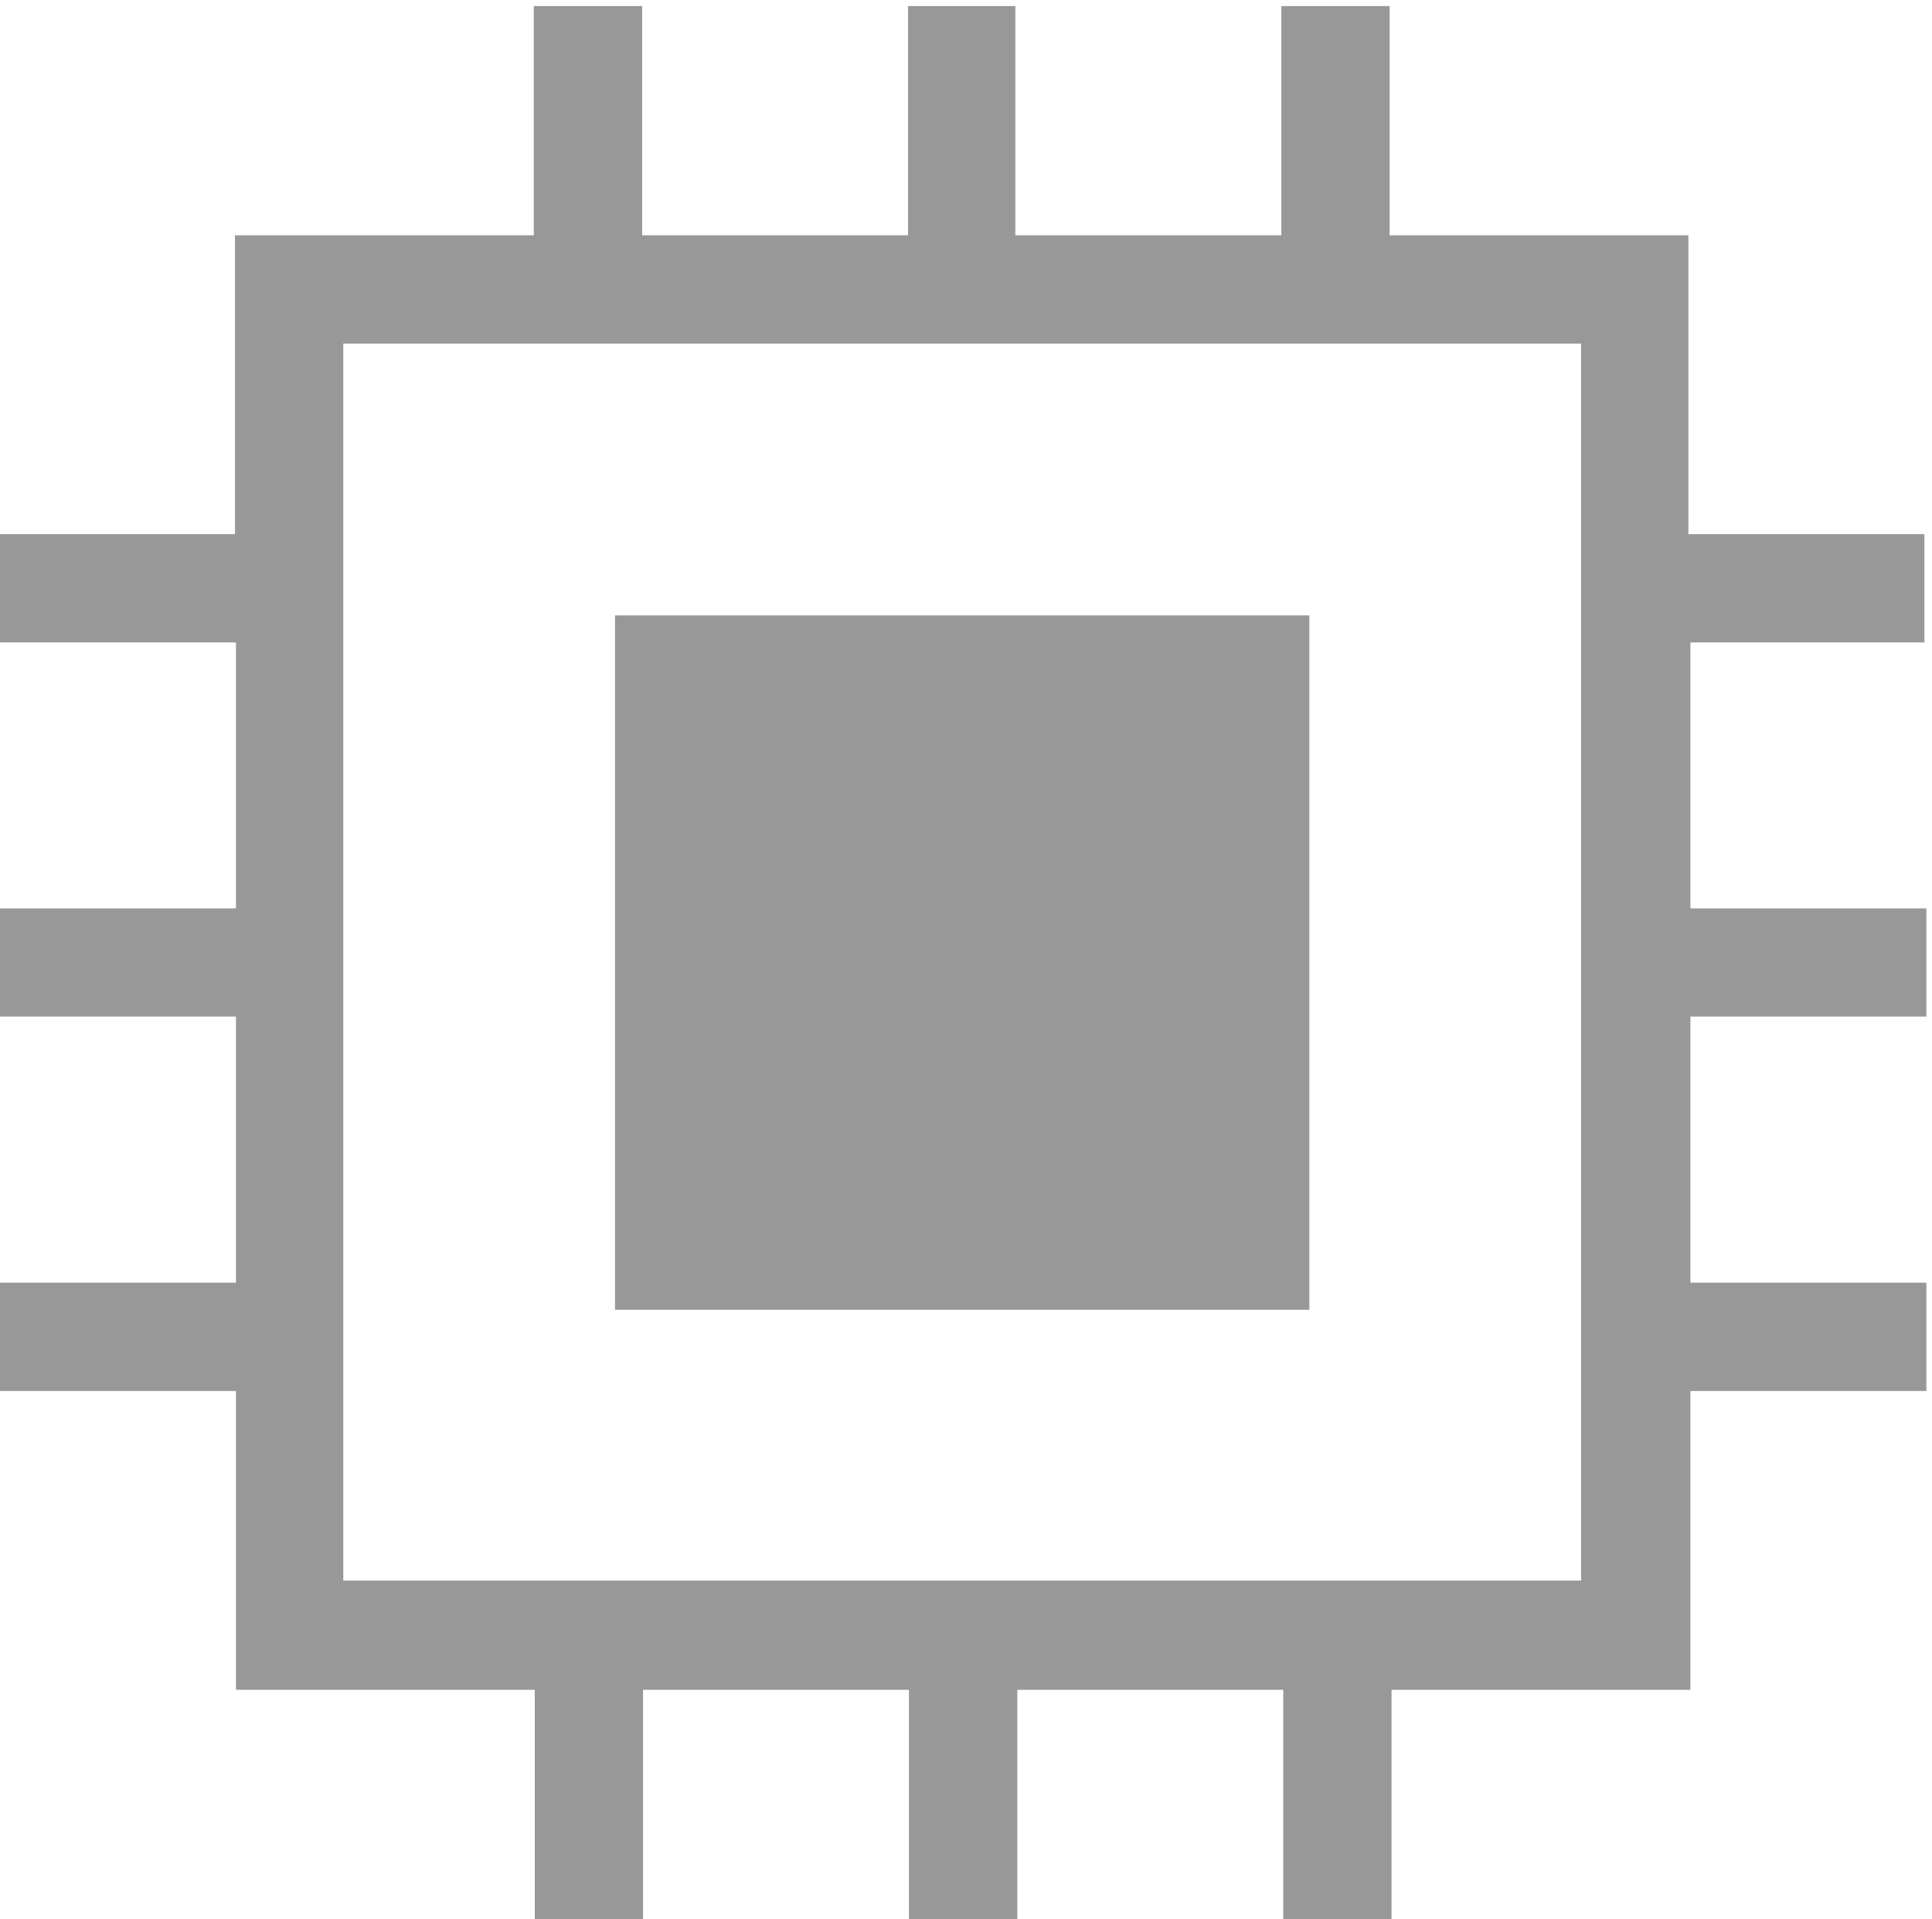 <?xml version="1.0" standalone="no"?><!DOCTYPE svg PUBLIC "-//W3C//DTD SVG 1.1//EN" "http://www.w3.org/Graphics/SVG/1.1/DTD/svg11.dtd"><svg t="1572350448357" class="icon" viewBox="0 0 1031 1024" version="1.1" xmlns="http://www.w3.org/2000/svg" p-id="23567" xmlns:xlink="http://www.w3.org/1999/xlink" width="201.367" height="200"><defs><style type="text/css"></style></defs><path d="M1026.936 342.816v-57.791h-125.926V125.548H741.558V3.251h-57.791v122.297H541.84V3.251h-57.275v122.297H342.69V3.251h-57.829v122.297H125.397v159.464H0v57.804h125.913v141.914H0V542.483h125.913v141.952H0v57.804h125.913v159.464h159.464v122.297h57.791v-122.297H485.057v122.297h57.829v-122.297h141.914v122.297h57.791v-122.297H902.081V742.238h125.913v-57.791H902.081V542.483h125.913v-57.753H902.081V342.816h124.855zM843.735 843.408H183.188v-660.056h660.547v660.056z m-145.013-515.017H328.201v370.521h370.521V328.39z" fill="#989898" p-id="23568"></path></svg>
